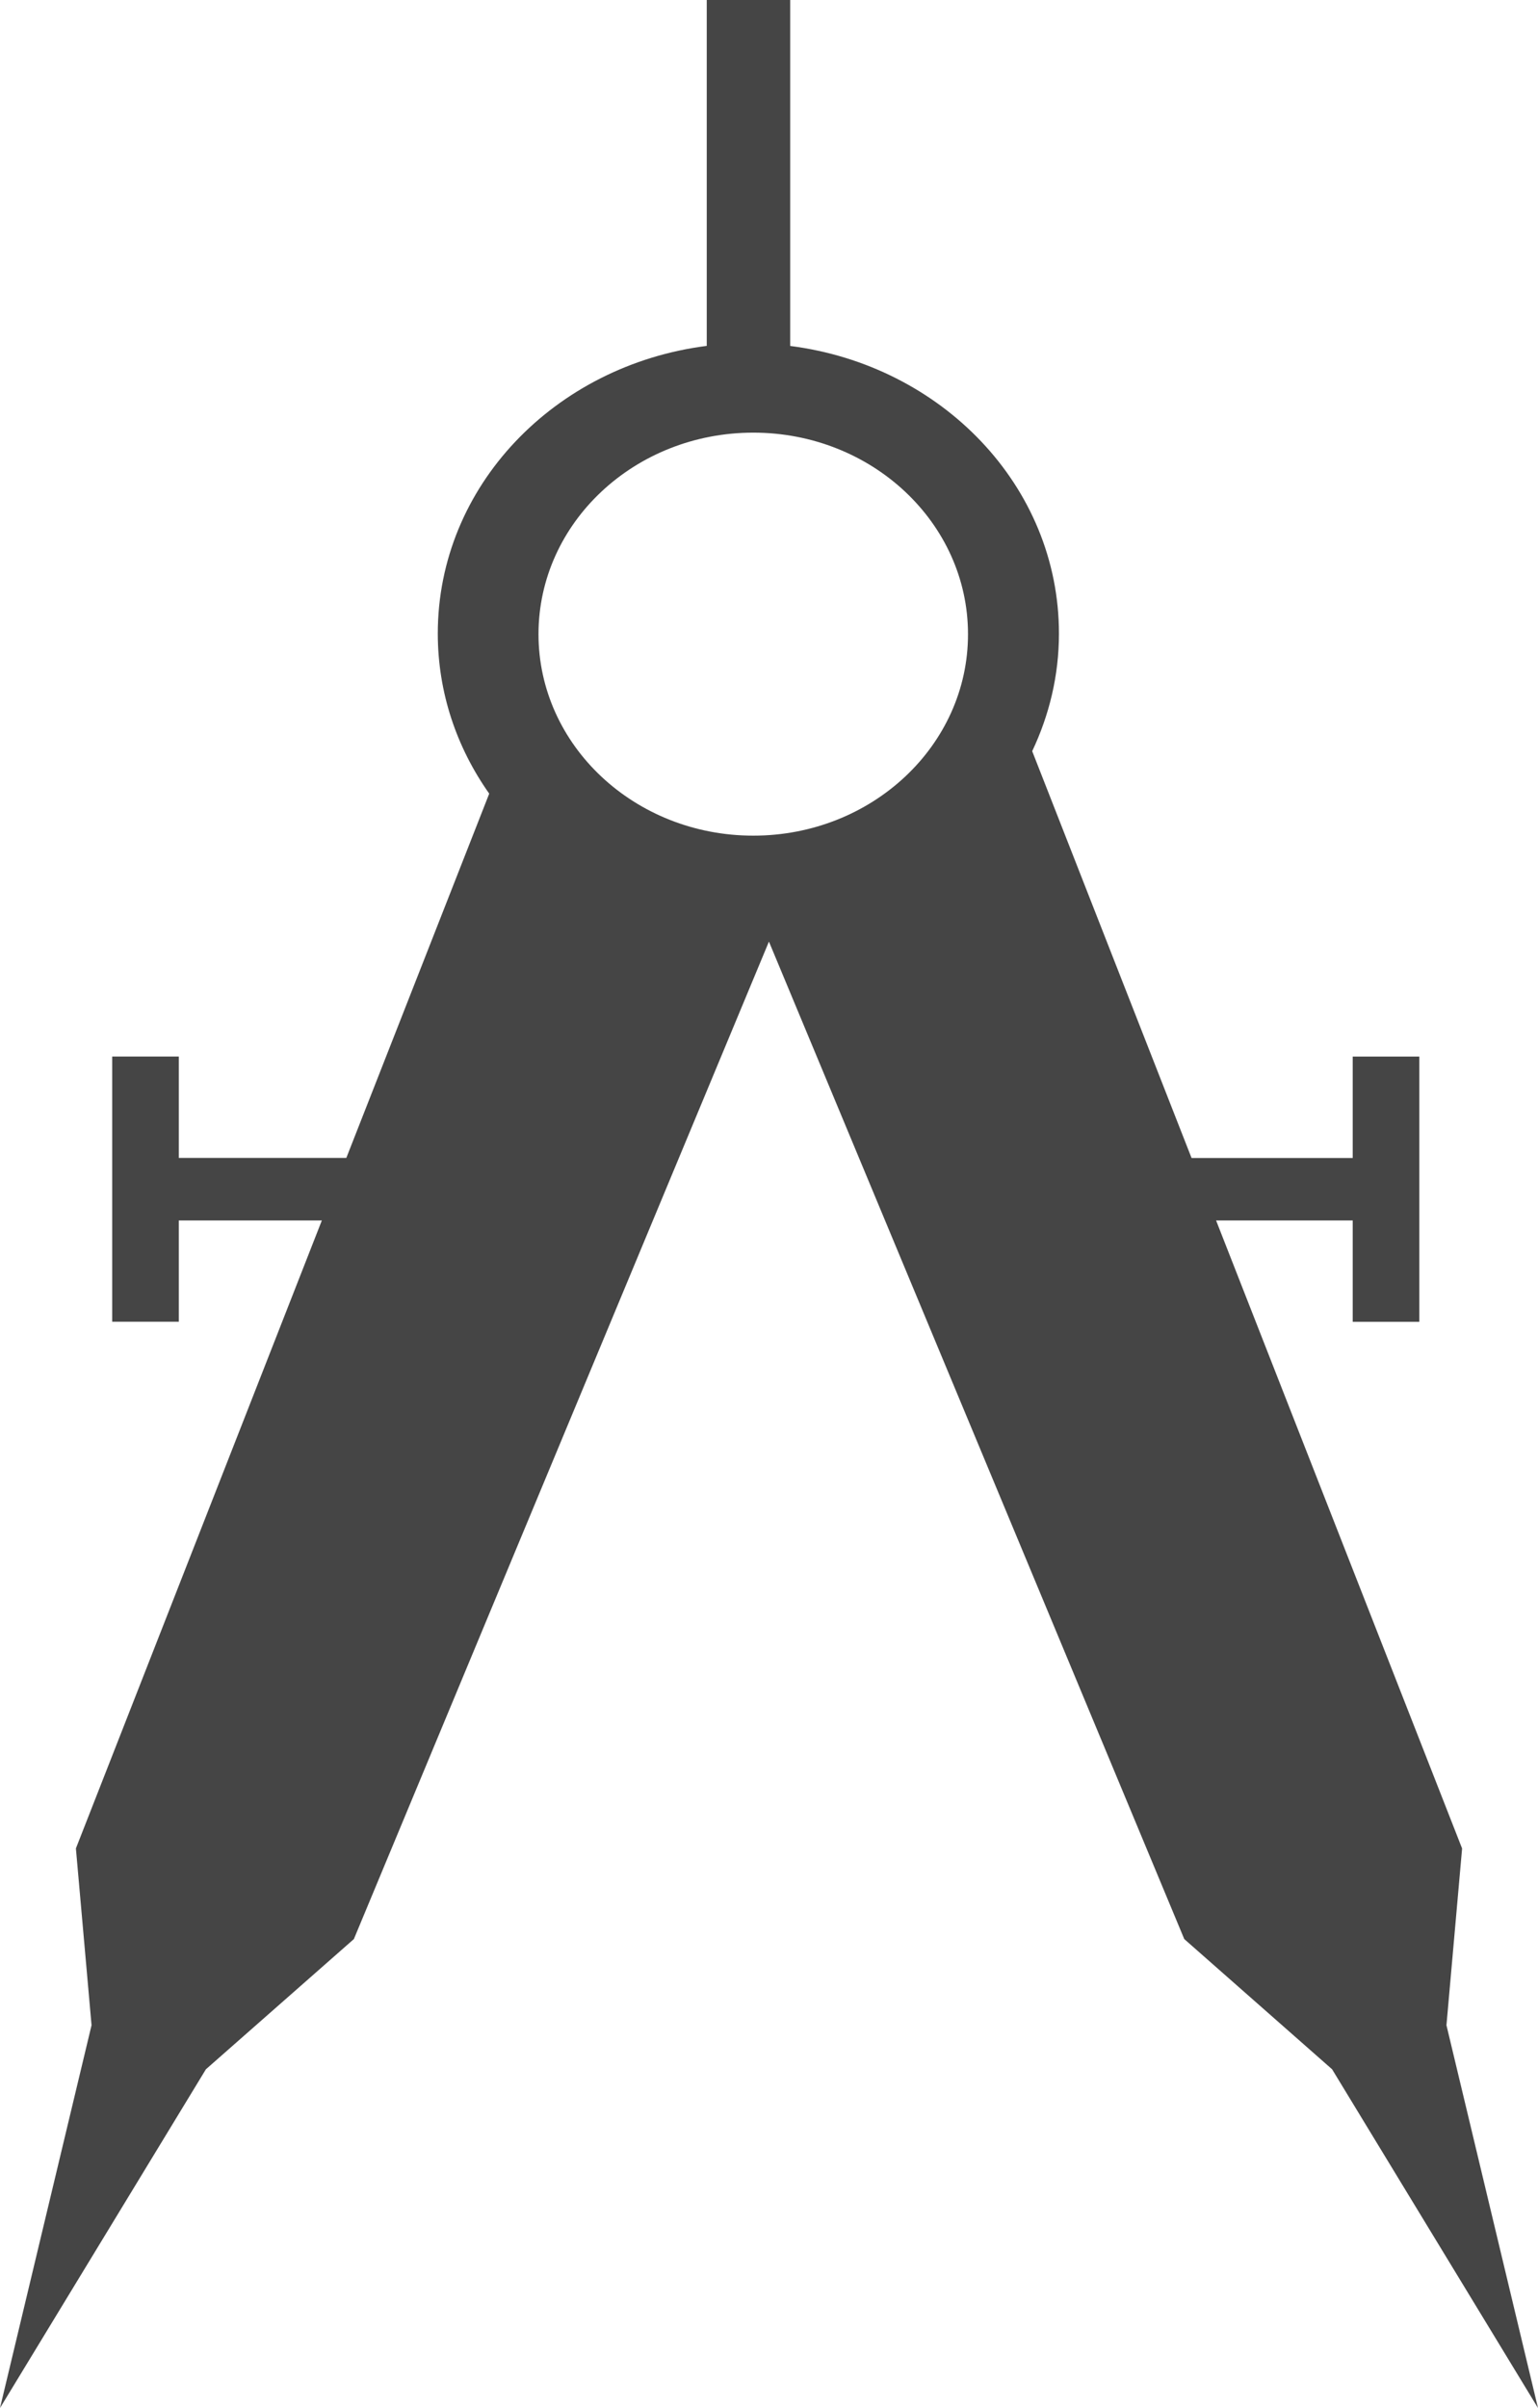 <?xml version="1.0" encoding="UTF-8" standalone="no"?>
<svg width="23px" height="36px" viewBox="0 0 23 36" version="1.1" xmlns="http://www.w3.org/2000/svg" xmlns:xlink="http://www.w3.org/1999/xlink" xmlns:sketch="http://www.bohemiancoding.com/sketch/ns">
    <!-- Generator: Sketch 3.3.2 (12043) - http://www.bohemiancoding.com/sketch -->
    <title>Fill 13</title>
    <desc>Created with Sketch.</desc>
    <defs></defs>
    <g id="Page-1" stroke="none" stroke-width="1" fill="none" fill-rule="evenodd" sketch:type="MSPage">
        <g id="Desktop" sketch:type="MSArtboardGroup" transform="translate(-510, -2779)" fill="#454545">
            <path d="M521.265,2791.493 C519.49,2791.493 518.053,2790.143 518.053,2788.481 C518.053,2786.817 519.491,2785.468 521.265,2785.468 C523.039,2785.468 524.476,2786.818 524.476,2788.481 C524.477,2790.144 523.039,2791.493 521.265,2791.493 L521.265,2791.493 Z M531.865,2806.635 L528.186,2797.246 L530.229,2797.246 L530.229,2798.761 L531.225,2798.761 L531.225,2794.796 L530.229,2794.796 L530.229,2796.312 L527.819,2796.312 L525.436,2790.23 C525.691,2789.691 525.836,2789.099 525.836,2788.472 C525.836,2786.265 524.082,2784.461 521.817,2784.172 L521.817,2779 L520.569,2779 L520.569,2784.171 C518.3,2784.46 516.547,2786.265 516.547,2788.471 C516.547,2789.355 516.83,2790.177 517.316,2790.865 L515.179,2796.311 L512.674,2796.311 L512.674,2794.795 L511.678,2794.795 L511.678,2798.76 L512.674,2798.76 L512.674,2797.246 L514.813,2797.246 L511.135,2806.634 L511.369,2809.277 L510,2815 L513.079,2809.936 L515.292,2807.989 L521.499,2793.077 L527.71,2807.989 L529.921,2809.936 L533,2815 L531.631,2809.277 L531.865,2806.635 Z" id="Fill-13" sketch:type="MSShapeGroup"></path>
        </g>
    </g>
</svg>